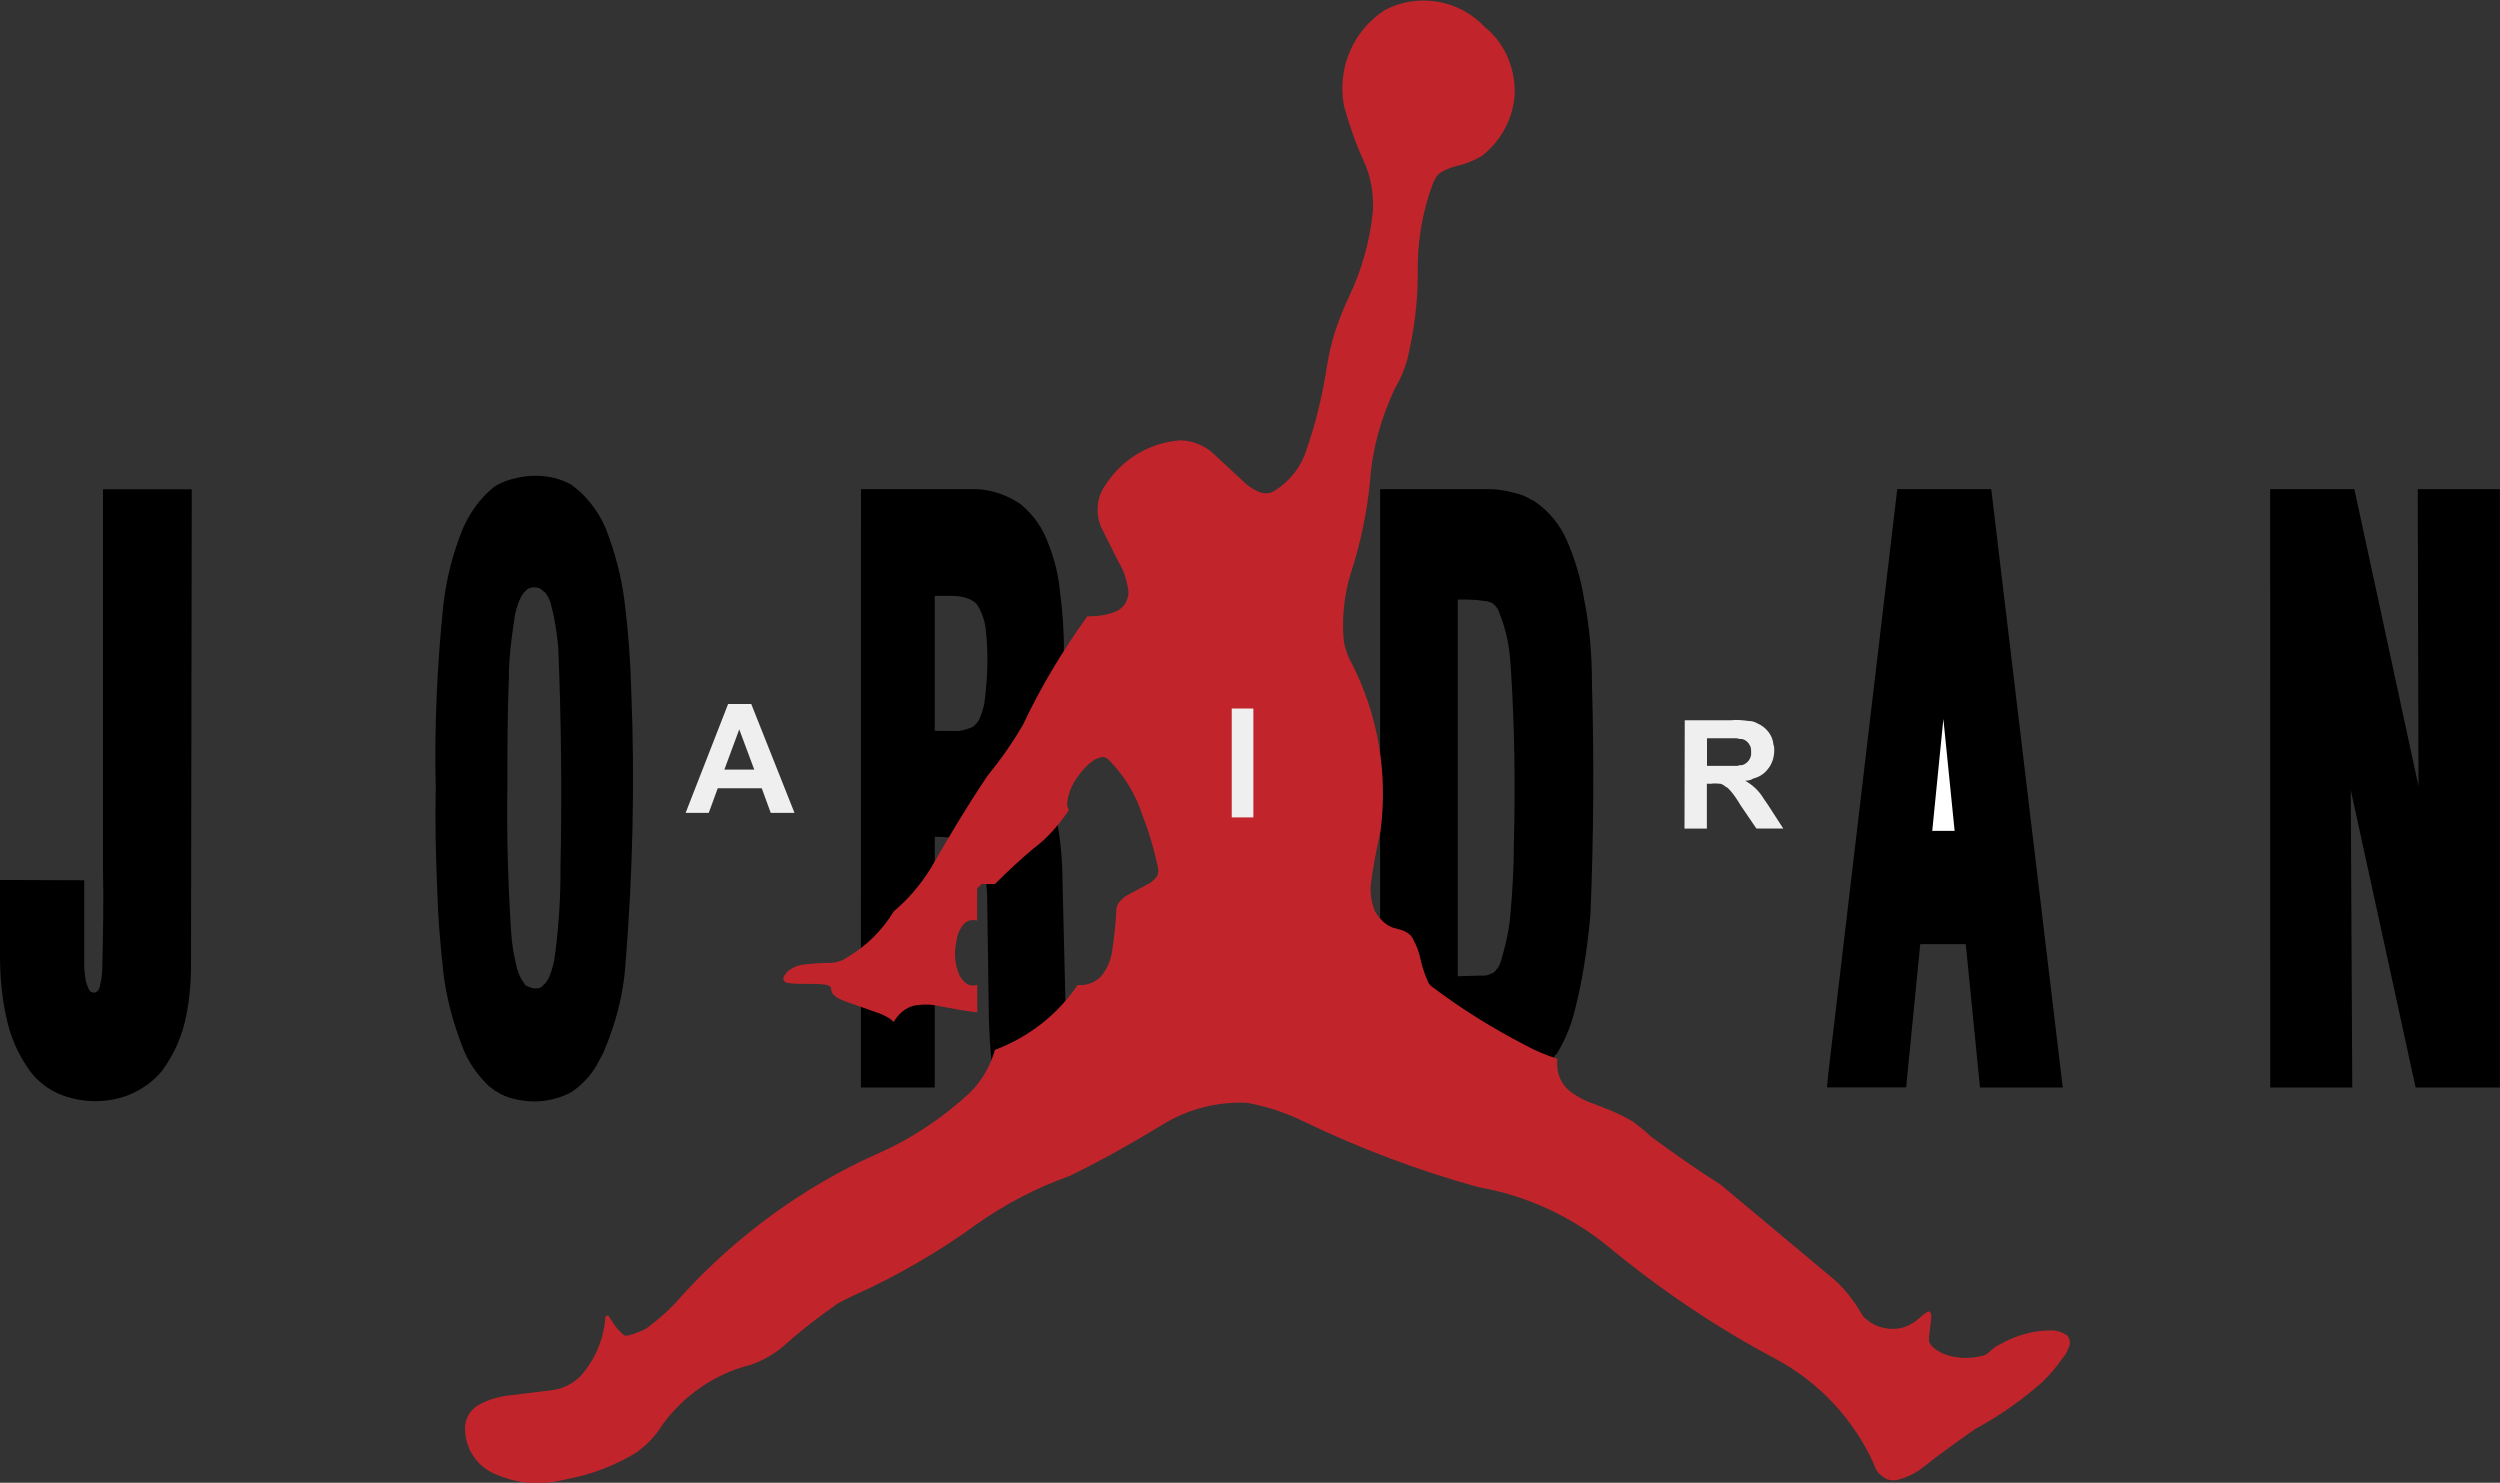 <svg version="1.1" id="Camada_1" xmlns="http://www.w3.org/2000/svg" x="0" y="0" viewBox="0 0 2000 1186.2" style="enable-background:new 0 0 2000 1186.2" xml:space="preserve"><rect x="0" y="0" width="2000" height="1186.2" fill="#333333" stroke="none"/><style>.st0{fill-rule:evenodd;clip-rule:evenodd}</style><path class="st0" d="M1816.2 859.2V870h65.6l-1.2-238.1 51.9 238.1h67.4V391.3h-65.7l.6 237.6-51.3-237.6h-67.4l.1 467.9zm-712 0V870h72.8c12.3.7 24.6-.7 36.4-4.2 10.1-2.4 19.7-7.8 26.2-16.1 1.8-1.8 3.6-3.6 4.8-6h.6c6-9.6 10.6-20.1 13.7-31 7.2-26.9 11.3-54.3 13.7-81.8v-.6c2.5-60.6 2.9-121.4 1.2-182 0-23.3-1.8-47.2-6.6-70.4-2.4-15.5-7.2-31-13.7-46-5.4-11.9-13.7-22.7-25.1-30.4-.6-.6-1.2-1.2-1.8-1.2h-.6c-4.2-3-9-4.8-14.3-6-6.6-1.8-13.7-3-20.3-3h-87.1v467.9h.1zm62-78.2V479.6c7.2 0 14.3 0 21.5 1.2 1.8 0 3.6.6 4.8 1.2h.6c1.8 1.2 3.6 3 4.8 4.8.6.6.6 1.2 1.2 2.4 1.8 4.8 3.6 9.6 4.8 14.3 3 10.1 4.2 20.9 4.8 31.6 3 46.6 3.6 93.1 2.4 139.7 0 19.7-1.2 39.4-3 59.1-1.2 12.5-4.2 24.5-7.8 36.4-.6 1.8-1.8 3.6-2.4 4.8h-.6c-.6 1.8-2.4 3-3.6 3.6h-.6c-1.8 1.2-4.2 1.8-6 1.8h-4.2l-16.7.5zm-477.5 78.2V870h59.1V669.4c7.2 0 13.7.6 20.3 1.8h.6c1.8 0 3.6.6 5.4 1.2 3 1.2 4.8 3 7.2 5.4 2.4 4.2 4.8 8.9 5.4 13.7 1.8 7.8 2.4 16.1 3 23.9l1.2 85.9c0 20.3 1.2 40 3.6 59.7l1.2 9h75.2l-8.3-16.7c-3.6-7.2-6.6-14.3-7.8-22.7-1.2-8.9-2.4-17.9-2.4-26.9l-2.4-99.1c0-14.3-1.2-29.2-3.6-43-1.8-11.8-6.3-23-13.1-32.8l-.6-.6c-1.5-2.1-3.3-3.9-5.4-5.4 1.2-1.2 2.4-2.4 3-3.6 7.2-10.1 12.5-21.5 14.9-34 6.6-36.4 7.8-73.4 3-109.8-1.1-13.9-4.3-27.6-9.6-40.6-4.2-11.9-11.3-22.1-20.9-30.4l-.6-.6c-10.1-7.2-22.7-11.9-35.8-12.5h-92.5l-.1 467.9zm59.1-274.5v-108h13.7c4.8 0 8.9.6 13.7 2.4 2.4 1.2 4.8 2.4 6.6 4.8 0 0 0 .6.6.6v.6c.6.6.6 1.2 1.2 1.8 2.4 4.8 4.2 10.1 4.8 14.9 2.4 19.7 1.8 39.4-.6 58.5-.6 5.4-2.4 10.1-4.2 14.9-1.2 2.4-3 4.2-4.8 6-3.8 1.8-7.8 3-11.9 3.6l-19.1-.1zm-399.2 45.9c-.6 27.5 0 54.3 1.2 81.8.6 21.5 2.4 43 4.8 64.5v.6c2.4 20.3 7.8 40.6 15.5 60.3 4.2 11.4 11.3 21.5 20.3 30.4 1.8 1.8 4.2 3 6 4.8h.6c4.2 3 8.9 4.8 13.7 6 10.1 2.4 20.3 3 30.4.6 6.1-1.3 11.9-3.5 17.3-6.6v-.6h.6c9-6.5 16.2-15.1 20.9-25.1 1.2-2.4 3-4.8 3.6-7.2 8.9-20.9 14.9-43.6 16.7-66.2 6-74 7.8-148 4.8-221.4-.6-23.9-2.4-47.9-5.4-71.6-2.4-19.7-7.8-39.4-14.9-57.9-4.8-11.3-11.9-21.5-20.9-29.8-2.4-1.8-4.2-3.6-6-4.8l-.6-.6c-4.3-2.4-8.9-4.2-13.7-5.4-10-2.4-20.4-2.4-30.4 0-6.1 1.3-11.9 3.5-17.3 6.6v.6h-.6c-8.4 6.6-15.5 15.5-20.9 25.1l-3.6 7.2c-8.3 20-13.7 41.1-16.1 62.7-4.9 48.1-7.2 97.1-6 146zm57.3.6v-.6c0-29.2 0-59.1 1.2-88.3 0-15.5 1.8-30.4 4.2-45.4v-.6c.7-6 2.3-11.8 4.8-17.3 1.2-2.4 2.4-4.8 4.8-6.6l1.2-1.2c3-1.8 7.2-1.8 10.7 0 0 .6.6.6 1.2 1.2s1.8 1.2 2.4 1.8c2.4 3.6 4.2 7.2 4.8 11.3 3 10.7 4.2 21.5 5.4 32.2 2.4 58.5 3 117 1.8 176.1v.6c.1 22.7-1.3 45.5-4.2 68-.7 6.6-2.3 13-4.8 19.1-1.2 2.4-2.4 4.8-4.8 6.6 0 .6-1.2 1.2-1.8 1.8-3 1.2-7.2 1.2-10.1-.6-.6 0-1.2-.6-1.2-.6h-.6c-.7-.7-1.3-1.5-1.8-2.4-2.4-3-4.2-7.2-5.4-11.3-2.4-9.5-4.2-19.1-4.8-29.2-2.4-38.2-3.6-76.4-3-114.6zM10.2 704H0v60.9c0 17.9 1.8 35.8 6 53.1 3.1 12.6 8.3 24.5 15.5 35.2 6.6 10.7 17.3 19.1 29.2 23.3 16.7 6 35.8 6 52.5-.6 10.1-4.2 19.7-10.8 26.3-19.1 9.9-13.4 16.7-28.9 19.7-45.3 2.4-12.4 3.6-25 3.6-37.6l.6-371.8v-10.7h-71V697c.6 25.7 0 51.3-.6 77.6 0 4.2-.6 9-1.8 13.7 0 1.2-.6 2.4-1.2 3.6-.6.6-.6 1.2-1.2 1.2-1.1 1.1-2.8 1.3-4.2.6l-1.2-.6c-.7-.9-1.3-1.9-1.8-3l-1.8-5.4c-.6-4.2-1.2-8.3-1.2-12.5v-68l-57.2-.2z"/><path d="M715 729.1c-9.2 15.3-22.2 28-37.6 37-4.2 3-9.5 4.2-14.3 4.2-6.6 0-12.5.6-19.1 1.2-5.4.6-10.2 2.4-14.3 6l-3 4.2v1.8c0 .6.6 1.2 1.2 1.8.6.6 1.8 1.2 3.6 1.2 4.2.6 9.6.6 14.3.6 4.8 0 9.6 0 14.3.6 1.2 0 2.4.6 3.6 1.2l.6.6c.6.6.6 1.2.6 1.2 0 1.8.6 4.2 2.4 5.4 2.4 2.4 5.4 3.6 8.4 4.8l28.6 10.1c4.2 1.8 7.8 3.6 10.7 6.6 3.6-6.6 9.6-11.4 16.1-13.1 7.2-1.2 14.3-1.2 21.5.6 9.5 1.8 19.1 3.6 29.2 4.8v-22.1c-3 1.1-6.4.7-9-1.2-2.8-2.1-4.9-5-6-8.3-3-7.8-3.6-16.3-1.8-24.5.6-5.4 2.4-10.1 5.4-13.7 2.4-3.6 7.2-4.8 11.3-3.6v-25.7l3.6-3.6H796c9.9-10 20.3-19.6 31-28.6 11.3-8.3 20.3-19.1 28.1-30.4-1.2-2.4-1.8-4.8-1.2-7.2 1.2-8.3 4.8-15.5 10.1-22.1 3-4.2 7.2-8.3 11.9-11.3 1.2-.6 3-1.2 4.8-1.8 2.4-.6 4.2 0 6 1.8 12.7 12.7 22.1 28.2 27.5 45.3 5.4 13.9 9.6 28.3 12.5 43 0 1.8-.6 4.2-1.2 5.4-2.4 2.4-4.2 4.8-7.2 6l-16.7 9c-2.6 1.5-4.8 3.5-6.6 6-1.2 1.2-1.2 2.4-1.8 4.2-.6 11.8-1.8 23.5-3.6 35.2-1.2 7.5-4.5 14.6-9.6 20.3-4.9 4.4-11.4 6.6-17.9 6-16.1 23.9-39.4 41.8-66.2 51.9-3.6 13.1-10.6 25-20.3 34.6-22.1 20.3-47.1 37-74.6 48.9-58.5 26.3-111.6 65.1-155.2 112.8-8.4 10.1-18.5 19.1-29.2 26.9-4.6 2.3-9.4 4.1-14.3 5.4h-2.4c-1.2-.6-2.4-1.8-3.6-3-2.9-2.8-5.3-6-7.2-9.5-1.2-1.2-1.8-2.4-2.4-3.6h-1.2c-.6 0-.6 0-.6.6l-.6.6c-1.2 17.9-8.3 34-19.7 47.1-6 6-13.7 10.1-22.1 11.3l-38.8 4.8c-7.3 1.2-14.4 3.6-20.9 7.2-7.2 4.1-11.4 12-10.7 20.3.5 16.2 10.9 30.5 26.3 35.8 16.7 7.2 35.8 8.3 53.1 3.6 20.3-3.6 39.7-10.8 57.3-21.5 8.3-6 15.5-13.1 20.9-22.1 17.3-23.9 42.4-41.2 71-48.3 10.1-3.6 19.7-9 27.5-16.1 13.1-11.9 27.5-22.7 41.8-32.8 4.2-2.4 9-4.8 13.1-6.6 34.5-15.5 67.3-34.5 97.9-56.7 23-16.3 48.1-29.4 74.6-38.8 25.7-12.5 50.1-26.3 74.6-41.2 20.4-12.5 44.1-18.6 68-17.3 15.5 3 30.4 7.8 44.8 14.9 44.8 21.5 91.9 39.4 139.7 52.5 37.6 6.6 72.9 22.6 102.7 46.6 41.8 34.6 86.5 65 134.9 90.7 34.8 18.6 62.5 48.2 78.8 84.2 1.2 4.2 3.6 7.8 7.2 10.1 3.6 3 8.3 3.6 12.5 2.4 6.6-1.8 13.1-4.8 18.5-9 14.3-11.3 28.6-21.5 43-31.6 19.3-10.4 37.3-23.1 53.7-37.6 6-6 11.3-11.9 16.1-19.1 2.4-2.4 3.6-5.4 4.8-8.3 1.1-2 1.3-4.4.6-6.6-.6-1.8-1.8-3.6-3.6-4.2-3.2-2-7-3-10.8-3-14.9 0-29.2 4.2-42.4 11.9-2.4 1.2-4.6 2.8-6.6 4.8-1.6 1.7-3.7 3-6 3.6-9.5 2.4-19.1 2.4-28.6-.6-3.7-1.2-7.1-3-10.1-5.4-1.8-1.2-3-3-4.2-5.4v-3.6c.6-4.8 1.2-10.1 1.8-14.9v-3c0-.6-.6-1.2-.6-1.8-.6 0-.6-.6-1.2-.6h-1.2c-.6.6-1.8 1.2-2.4 1.8-1.2.6-2.4 1.8-3.6 3-6 5.4-13.1 9-21.5 9-7.8 0-15.5-2.4-21.5-7.8-1.8-1.2-3-2.4-3.6-4.2-7.2-11.9-15.5-22.7-26.3-31l-87.1-72.8c-19.1-11.9-37.6-25.1-55.5-38.2-4.8-4.8-9.5-8.3-14.3-11.9-10.1-6-20.3-10.1-31.6-14.3-7.1-2.4-13.8-6-19.7-10.7-7.2-6.6-10.1-15.5-9-25.1-9-3-17.9-6.6-26.3-11.3-25.7-13.3-50.3-28.6-73.4-46-1.8-1.2-3.6-3-4.2-5.4-2.3-5.2-4.1-10.6-5.4-16.1-1.1-5.9-3.1-11.5-6-16.7-1.8-4.2-6-6.6-10.1-7.8l-6.6-1.8c-6-2.4-11.3-7.8-14.3-13.7-2.4-6.6-3.6-13.7-3-20.3 1.8-14.9 4.8-29.2 7.8-43 6-46-1.8-92.5-22.7-133.7-3.2-5.6-5.4-11.6-6.6-17.9-1.8-17.9 0-37 5.4-54.3 7.8-24 13.1-48.8 15.5-74 1.8-26.3 9-51.3 20.3-75.2 4.2-6.6 7.2-14.3 9.5-22.1 5.4-22.7 8.4-45.4 8.4-68-.6-25.7 3.6-50.7 12.5-74 1.2-2.4 2.4-4.8 4.2-6.6 3.9-2.8 8.4-4.9 13.1-6 7.8-1.8 15.5-4.8 22.1-8.9 15.5-12.5 25.1-31 25.7-50.7 0-20.3-8.4-39.4-23.9-51.9-20.6-22-53.2-27.6-80-13.7-25.7 16.7-38.2 46.5-32.8 76.4 4.2 14.9 8.9 29.2 15.5 43.6 6 12.5 8.3 26.3 7.8 40-2.3 24.5-9 48.3-19.7 70.4-7.8 16.7-13.7 34-16.7 51.9-3.6 23.9-9 47.2-16.7 69.2-4.2 13.7-13.1 25.1-25.1 32.8-4.2 3-9.6 3-14.3.6-4.5-2-8.5-4.9-11.9-8.4l-24.5-22.7c-7.2-6.1-16.3-9.5-25.7-9.5-24.1 1.9-45.9 14.9-59.1 35.2-7.2 9.5-8.4 22.1-4.2 33.4l14.3 28.6c4.2 6.6 6.6 14.3 7.8 22.7.6 3.6-.6 7.2-2.4 10.7-2.4 3.5-6 6.1-10.1 7.2-6.6 2.4-13.7 3-20.3 3-19.7 27.5-37 56.1-51.3 86.5-8.4 14.5-18 28.2-28.6 41.2-16.1 23.9-31 48.9-45.4 74-8 12.8-17.5 24.2-29.5 34.3z" style="fill-rule:evenodd;clip-rule:evenodd;fill:#c1252b"/><path class="st0" d="m1462.8 857.4-1.2 12.5h63.3l11.3-114.6h36.4L1584 870h66.2L1593 391.3h-75.2l-55 466.1z"/><path d="M635.6 650.3 601 563.2h-18.5l-34 87.1H567l7.2-19.7h35.2l7.2 19.7h19zm-32.2-34.6h-23.9l11.9-32.2 12 32.2zm382 38.2h17.3v-87.1h-17.3v87.1zm362.2 9h17.9V627h3.6c2.4-.6 4.8 0 7.2 0 1.6.4 3 1.3 4.2 2.4 1.8.6 3 2.4 4.2 3.6 3 3.6 5.4 7.2 7.8 11.3l12.6 18.5h21.5l-10.8-16.7c-1.8-3-4.2-6-6-9-3.5-5.2-8.2-9.5-13.7-12.5 2.4 0 4.8-.6 6.6-1.8 4.5-1.1 8.5-3.6 11.3-7.2 3.6-4.2 5.4-9.6 5.4-15.5 0-1.2 0-3-.6-4.2-.6-7.8-6-14.3-13.1-17.3-2-1.2-4.2-1.8-6.6-1.8-4.8-.6-9.6-1.2-14.3-.6h-37l-.2 86.7zm18-50.2v-22.1h23.3c1.2 0 2.4.6 3 .6h1.8c2.6.7 4.8 2.4 6 4.8 1.2 1.8 1.2 3.6 1.2 5.4v2.4c-.6 3.9-3.4 7.2-7.2 8.3-1.2 0-2.4 0-3.6.6h-24.5z" style="fill-rule:evenodd;clip-rule:evenodd;fill:#efeff0"/><path d="M1545.8 664.7h17.9l-9-89.5-8.9 89.5z" style="fill-rule:evenodd;clip-rule:evenodd;fill:#fff"/></svg>
